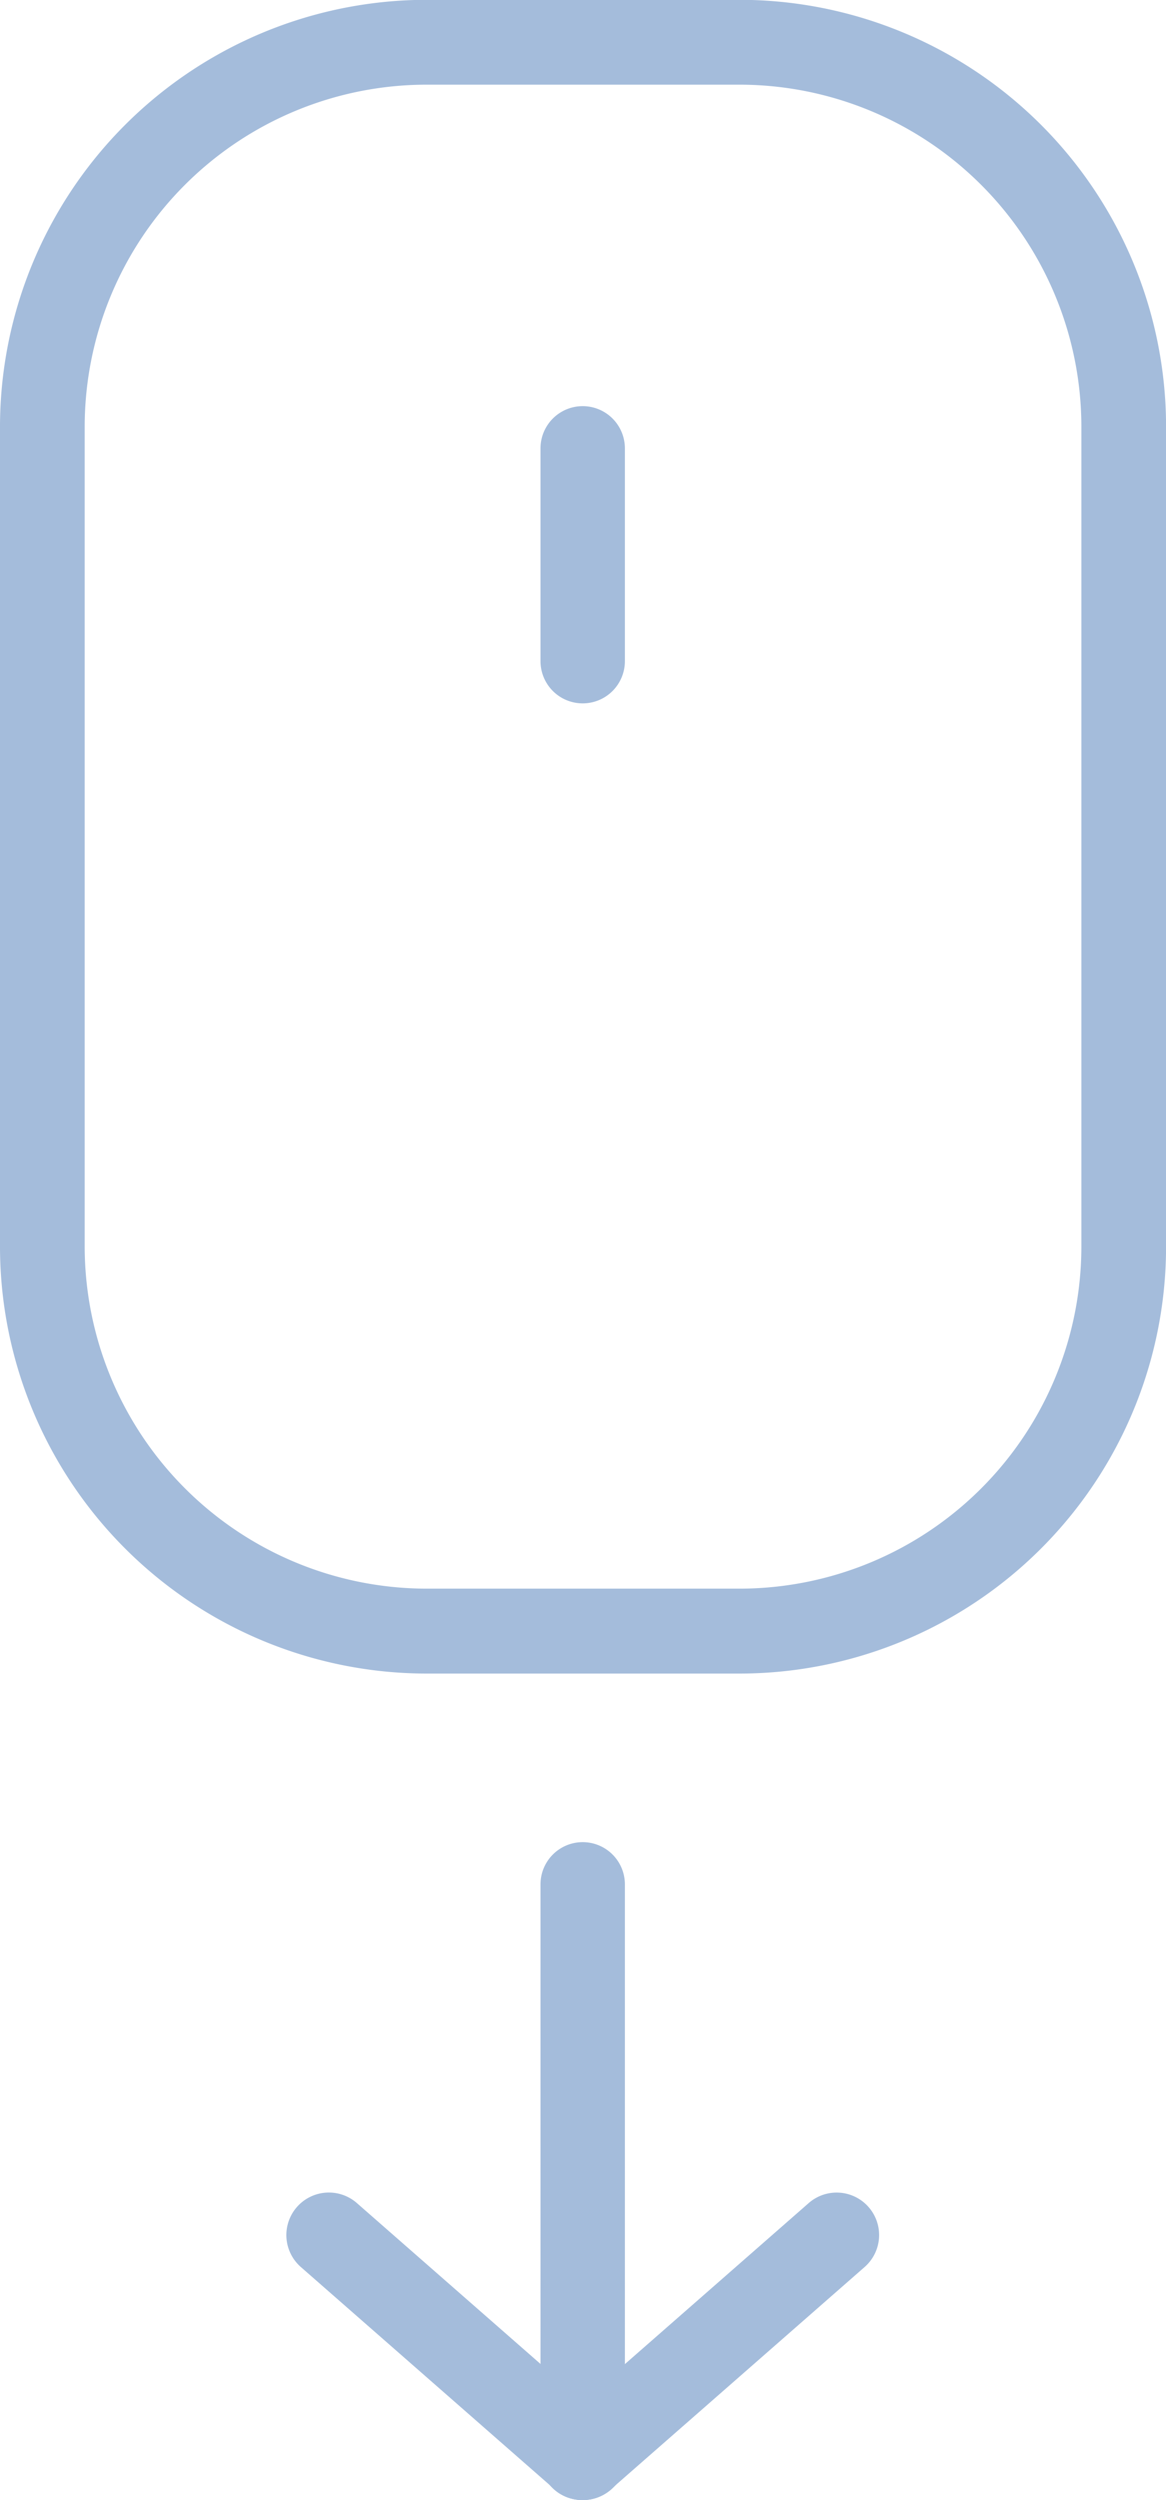 <svg xmlns="http://www.w3.org/2000/svg" width="19.344" height="41.451" viewBox="0 0 19.344 41.451">
  <g id="Group_9" data-name="Group 9" transform="translate(-950 -801.545)">
    <g id="mouse-cursor" transform="translate(925.32 800.085)">
      <path id="Path_6" data-name="Path 6" d="M44.532,77.608a.7.7,0,0,1-.7-.7V67.4a.7.7,0,1,1,1.4,0v9.485a.7.7,0,0,1-.7.721Z" transform="translate(-10.185 -34.697)" fill="#a4bcdb"/>
      <path id="Path_7" data-name="Path 7" d="M39.743,84.208a.7.7,0,0,1-.468-.178l-4.213-3.689A.7.7,0,0,1,36,79.288l4.213,3.689a.7.7,0,0,1,.07.988.712.712,0,0,1-.538.243Z" transform="translate(-5.395 -41.297)" fill="#a4bcdb"/>
      <path id="Path_8" data-name="Path 8" d="M44.525,84.208a.7.7,0,0,1-.468-1.231l4.213-3.689a.7.7,0,0,1,.936,1.053L44.993,84.03A.688.688,0,0,1,44.525,84.208Z" transform="translate(-10.178 -41.297)" fill="#a4bcdb"/>
      <path id="Path_9" data-name="Path 9" d="M36.936,29.208H31.754a7.083,7.083,0,0,1-7.074-7.074V8.557a7.083,7.083,0,0,1,7.074-7.1h5.183a7.079,7.079,0,0,1,7.088,7.074v13.6A7.079,7.079,0,0,1,36.936,29.208ZM31.754,2.864a5.674,5.674,0,0,0-5.669,5.669v13.6A5.679,5.679,0,0,0,31.754,27.8h5.183a5.674,5.674,0,0,0,5.683-5.669V8.557a5.674,5.674,0,0,0-5.683-5.693Z" transform="translate(0)" fill="#a4bcdb"/>
      <path id="Path_10" data-name="Path 10" d="M44.532,20.77a.7.7,0,0,1-.7-.7V16.542a.7.7,0,1,1,1.4,0v3.525A.7.7,0,0,1,44.532,20.77Z" transform="translate(-10.185 -7.648)" fill="#a4bcdb"/>
    </g>
  </g>
</svg>
